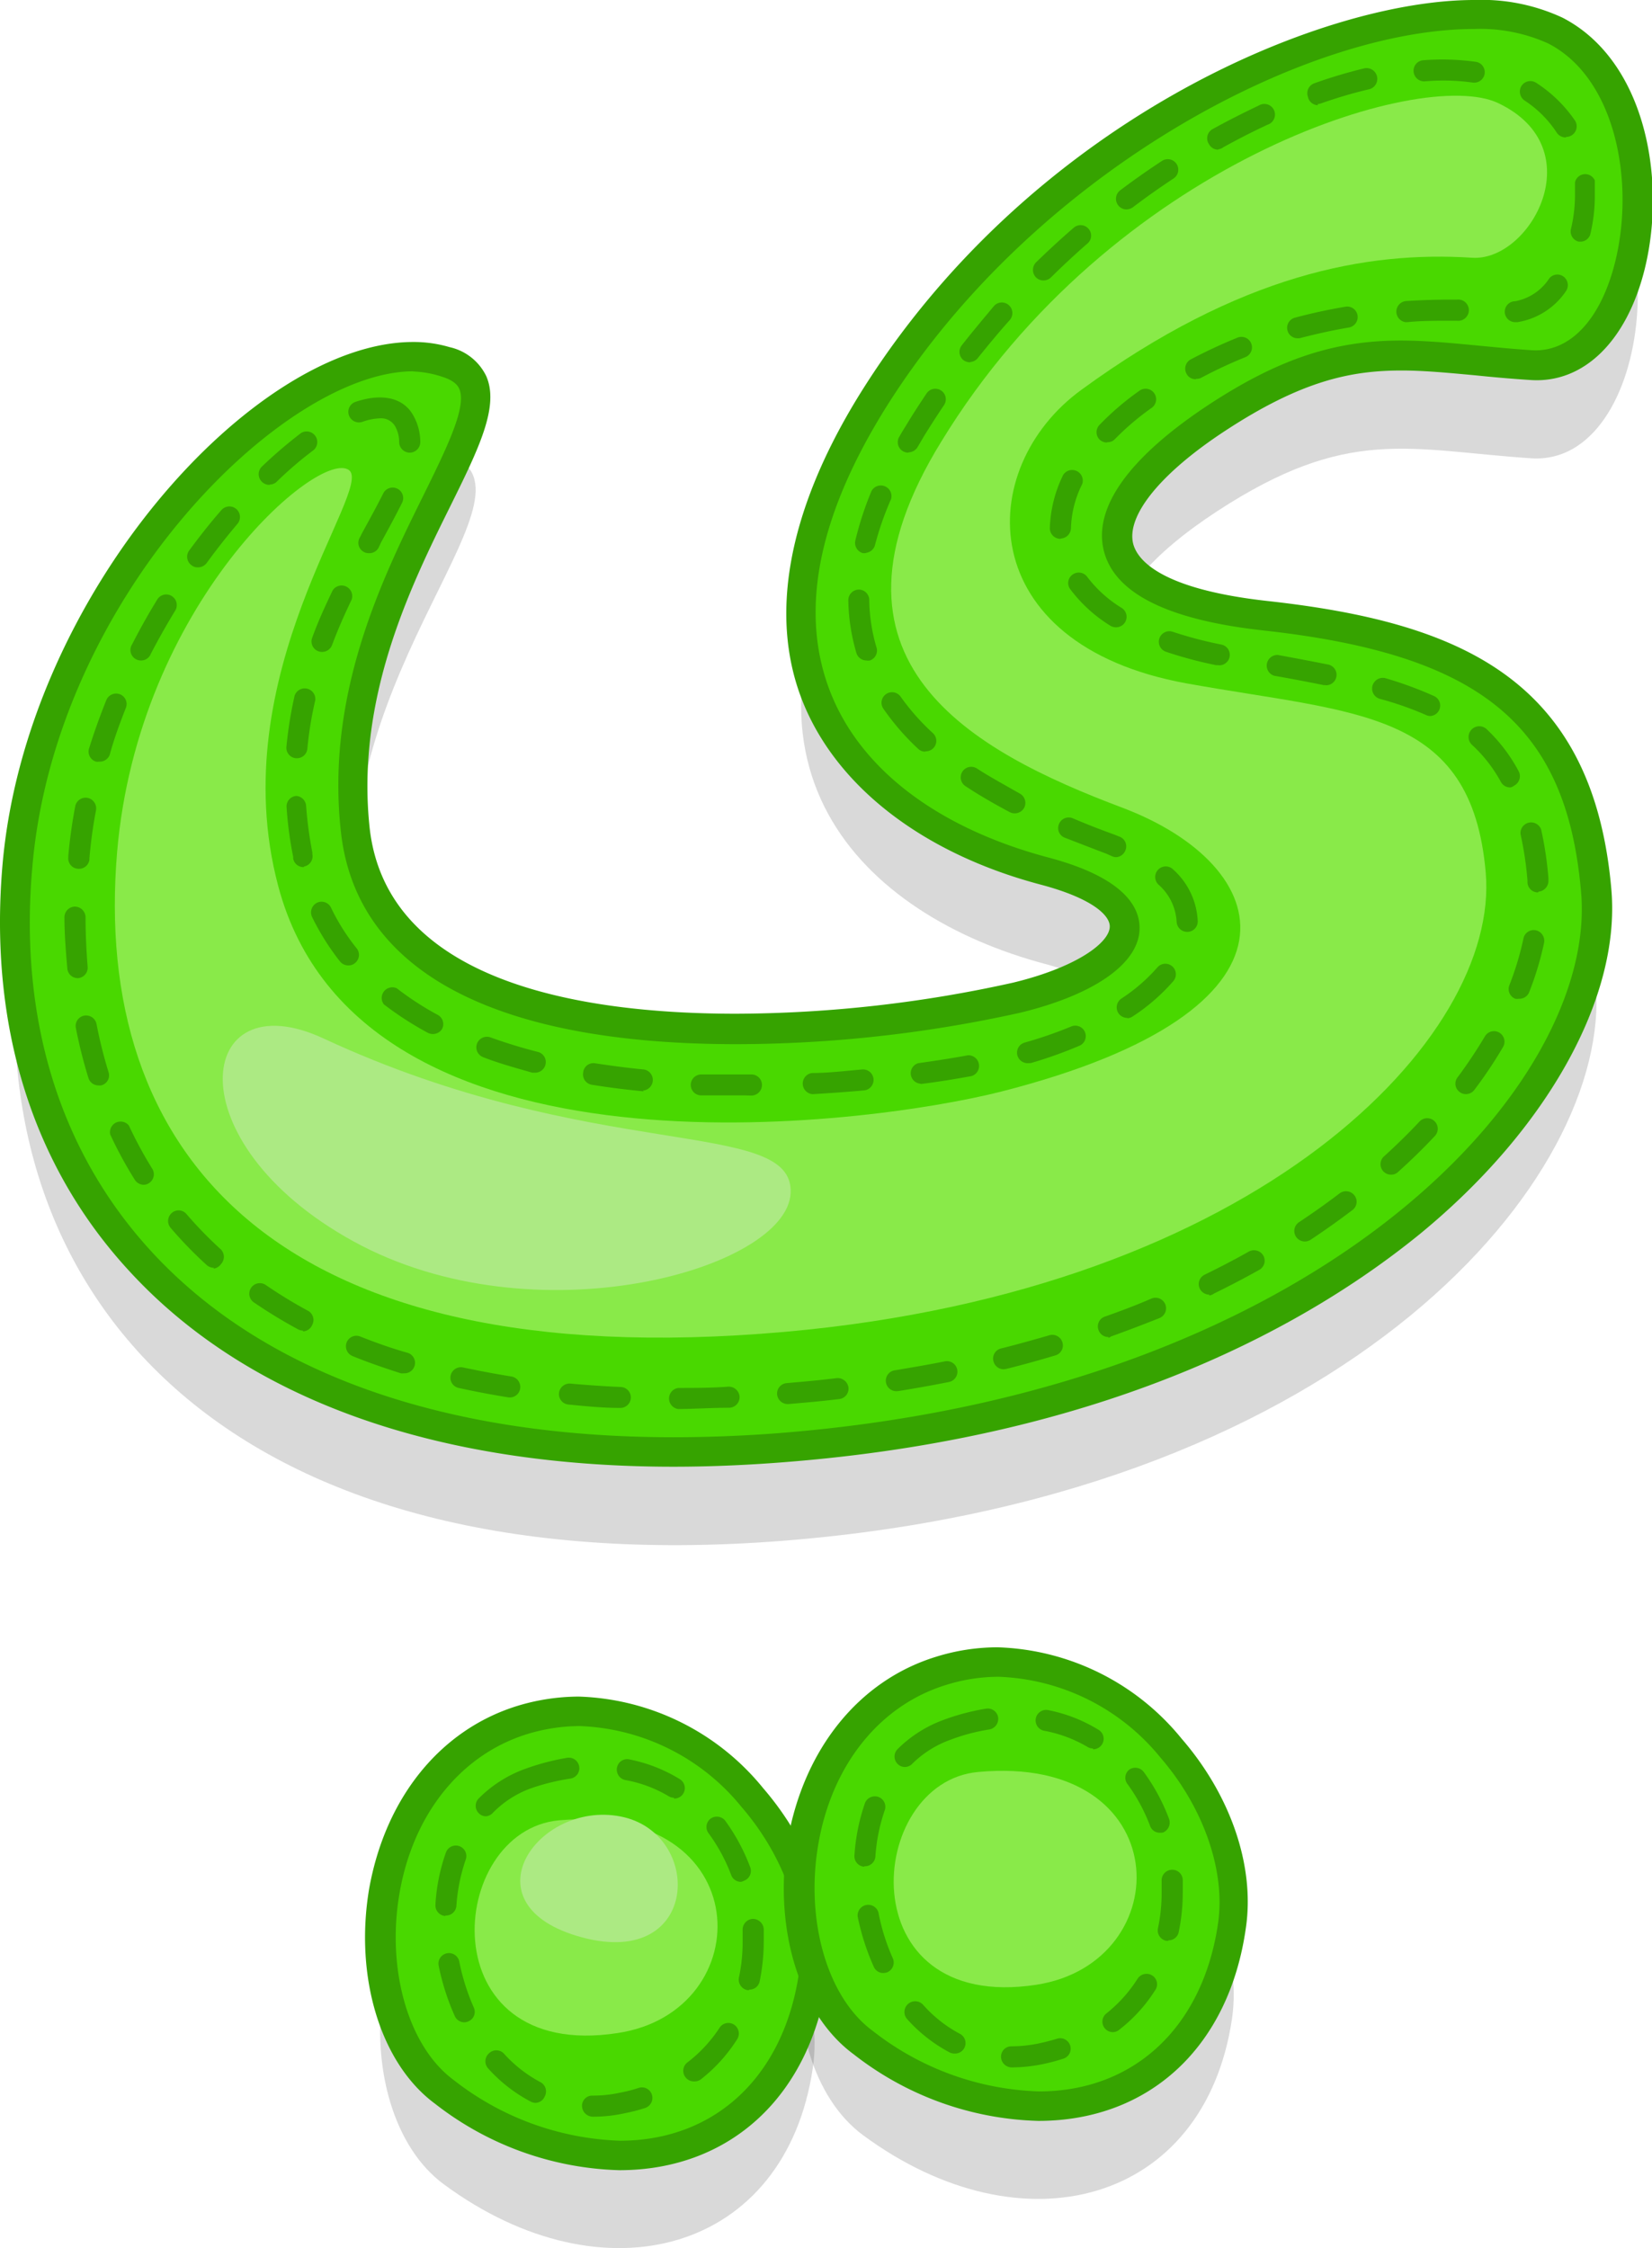 <svg xmlns="http://www.w3.org/2000/svg" viewBox="0 0 102.55 139.56"><defs><style>.cls-1{opacity:0.15;}.cls-2{fill:#49d800;}.cls-3{fill:#36a300;}.cls-4{fill:#89ea49;}.cls-5{fill:#acea83;}</style></defs><title>char6Asset 29</title><g id="Layer_2" data-name="Layer 2"><g id="Layer_1-2" data-name="Layer 1"><path class="cls-1" d="M27.65,28.18C18.9,25.59,2.58,41.6,1.06,59.58c-1.84,21.71,13.93,39,48.37,36S100.08,73,99.06,61.1,91,45.36,78.55,44s-11.14-6.94-3-12.26,11.9-3.8,19.5-3.29,9.37-16.72,1.52-20.77S65.64,12,54,31C43.8,47.58,53.65,56.85,64.88,59.84c7.93,2.11,5.57,6.07-1.78,7.84-9.65,2.33-39.2,5.49-41-10.38S34.49,30.21,27.65,28.18Z"/><path class="cls-1" d="M32.4,112.53C22.16,115.7,21.27,131,27.57,135.61c9.91,7.3,21.21,4.24,22.89-7.26C51.67,120.13,42.36,109.45,32.4,112.53Z"/><path class="cls-1" d="M58.41,109.48c-10.24,3.16-11.13,18.43-4.83,23.07,9.91,7.31,21.21,4.25,22.9-7.25C77.68,117.07,68.37,106.4,58.41,109.48Z"/><path class="cls-2" d="M27.65,22.43C18.9,19.83,2.58,35.85,1.06,53.83c-1.84,21.7,13.93,39,48.37,36s50.65-22.55,49.63-34.45S91,39.6,78.55,38.23s-11.14-6.94-3-12.26,11.9-3.8,19.5-3.29S104.38,6,96.53,1.92,65.64,6.22,54,25.21C43.8,41.82,53.65,51.09,64.88,54.08c7.93,2.11,5.57,6.08-1.78,7.85-9.65,2.33-39.2,5.48-41-10.38S34.49,24.45,27.65,22.43Z"/><path class="cls-3" d="M41.8,91.05C27,91.05,15.34,86.86,8.05,78.93,2,72.39-.69,63.68.15,53.75,1.57,37,15.72,21.23,25.65,21.23a7.86,7.86,0,0,1,2.26.32,3.32,3.32,0,0,1,2.27,1.79c.83,1.88-.45,4.49-2.23,8.09-2.48,5-5.88,11.94-5,20,1.09,9.5,13,11.5,22.74,11.5A80.26,80.26,0,0,0,62.89,61c3.93-.95,6-2.48,6-3.49,0-.7-1.11-1.75-4.27-2.59C57.35,53,52,48.89,49.86,43.63s-1-11.76,3.35-18.9C63.67,7.67,81.91,0,91.51,0A11.91,11.91,0,0,1,97,1.1c5.13,2.65,6.46,10,5.11,15.55C101,21.18,98.3,23.82,95,23.59c-1.23-.08-2.34-.18-3.41-.29C89.85,23.14,88.4,23,87,23c-3.15,0-6.21.64-10.94,3.74-4,2.62-6.14,5.25-5.72,7,.25,1,1.66,2.83,8.36,3.57,12,1.33,20.21,4.88,21.33,17.94.57,6.7-4,14.87-11.86,21.33C81.45,82.06,69.33,89,49.51,90.7,46.87,90.93,44.28,91.05,41.8,91.05Zm-16.15-68C17.52,23.06,3.39,37.18,2,53.9,1.18,63.31,3.74,71.54,9.4,77.69c6.93,7.54,18.13,11.53,32.4,11.53,2.42,0,5-.11,7.55-.34,33-2.92,49.81-21.64,48.8-33.46C97.27,45,91.93,40.63,78.45,39.14c-6-.66-9.31-2.33-9.94-5s1.61-5.77,6.5-9c4.37-2.87,7.83-4,11.94-4,1.53,0,3.1.15,4.77.31,1.06.1,2.15.21,3.35.29,2.4.16,4.33-1.94,5.21-5.55,1.2-4.95,0-11.35-4.17-13.49a10.23,10.23,0,0,0-4.6-.9c-10.63,0-27.7,9.12-36.74,23.86C50.71,32.31,49.63,38.12,51.56,43s6.83,8.46,13.55,10.24c4.68,1.25,5.64,3.07,5.63,4.38,0,2.17-2.8,4.13-7.42,5.25a81.88,81.88,0,0,1-17.59,1.95c-15.08,0-23.58-4.54-24.56-13.12s2.55-15.78,5.14-21c1.44-2.93,2.68-5.45,2.2-6.56-.06-.13-.22-.5-1.12-.77A6.42,6.42,0,0,0,25.65,23.06Z"/><path class="cls-3" d="M42.11,87.47a.66.66,0,0,1,0-1.31c1,0,2.07,0,3.11-.08a.67.67,0,0,1,.69.63.66.66,0,0,1-.63.68c-1.06,0-2.13.07-3.16.08Zm-3.66-.07h0c-1.07,0-2.13-.11-3.16-.21a.65.65,0,0,1-.59-.71.66.66,0,0,1,.71-.59c1,.09,2,.16,3.1.21a.65.65,0,0,1,0,1.3Zm10.45-.24a.66.66,0,0,1-.66-.6.65.65,0,0,1,.6-.7l.67-.06c.82-.07,1.63-.15,2.43-.25a.68.68,0,0,1,.73.58.65.65,0,0,1-.58.72c-.81.1-1.63.18-2.46.25l-.68.06Zm-17.21-.41h-.1c-1.07-.17-2.12-.37-3.12-.59a.65.65,0,1,1,.28-1.27c1,.21,2,.4,3,.56a.66.66,0,0,1,.54.75A.65.65,0,0,1,31.69,86.75Zm24-.39a.65.65,0,0,1-.1-1.3c1-.17,2.07-.35,3.06-.55a.65.65,0,1,1,.26,1.28c-1,.2-2.06.39-3.12.56ZM25.07,85.25a.63.63,0,0,1-.19,0c-1-.32-2.05-.68-3-1.07a.66.66,0,0,1-.36-.85.65.65,0,0,1,.85-.36c.93.37,1.91.72,2.9,1a.65.65,0,0,1-.19,1.28ZM62.3,85a.65.65,0,0,1-.63-.5.64.64,0,0,1,.47-.79c1-.25,2-.53,3-.82a.65.65,0,0,1,.81.44.64.64,0,0,1-.44.81c-1,.3-2,.58-3.05.84Zm6.51-2a.65.65,0,0,1-.62-.44.64.64,0,0,1,.4-.83c1-.35,2-.73,2.89-1.12a.65.65,0,1,1,.5,1.21c-1,.4-2,.78-3,1.14A.78.78,0,0,1,68.81,83.05Zm-50-.4a.68.68,0,0,1-.31-.08,30.71,30.71,0,0,1-2.74-1.67.65.65,0,0,1,.74-1.08,28.59,28.59,0,0,0,2.62,1.6.65.65,0,0,1,.26.88A.65.65,0,0,1,18.81,82.65Zm56.26-2.23a.67.67,0,0,1-.59-.37.65.65,0,0,1,.3-.87c.94-.46,1.87-.94,2.75-1.44a.67.67,0,0,1,.89.25.65.65,0,0,1-.25.89c-.91.51-1.85,1-2.81,1.47A.62.62,0,0,1,75.07,80.42Zm-61.8-1.67a.66.66,0,0,1-.44-.17,25.65,25.65,0,0,1-2.24-2.31.66.66,0,0,1,.07-.92.64.64,0,0,1,.92.07,24.43,24.43,0,0,0,2.13,2.19.66.66,0,0,1,0,.92A.64.64,0,0,1,13.27,78.75ZM81,77.07a.66.66,0,0,1-.55-.3.65.65,0,0,1,.19-.9c.87-.58,1.72-1.18,2.52-1.79a.66.66,0,0,1,.92.13.64.64,0,0,1-.13.91c-.83.63-1.7,1.25-2.59,1.84A.69.69,0,0,1,81,77.07ZM8.93,73.55a.67.67,0,0,1-.56-.31,24.6,24.6,0,0,1-1.53-2.82A.66.66,0,0,1,8,69.87a25.55,25.55,0,0,0,1.45,2.68.65.65,0,0,1-.21.9A.59.59,0,0,1,8.93,73.55Zm77.42-.63a.65.65,0,0,1-.43-1.14c.77-.7,1.51-1.42,2.2-2.16a.65.65,0,1,1,.95.9c-.71.76-1.48,1.51-2.28,2.23A.61.61,0,0,1,86.35,72.92ZM46.21,68c-.9,0-1.8,0-2.68,0a.65.65,0,0,1,0-1.3c.86,0,1.74,0,2.63,0h.49a.65.65,0,0,1,.65.65.66.66,0,0,1-.65.66ZM91,67.92a.61.61,0,0,1-.39-.13.64.64,0,0,1-.13-.91,29.72,29.72,0,0,0,1.7-2.55.65.65,0,1,1,1.12.67,26.81,26.81,0,0,1-1.78,2.66A.65.65,0,0,1,91,67.92Zm-40.59,0a.66.66,0,0,1,0-1.31c1,0,2.07-.13,3.11-.22a.65.65,0,1,1,.11,1.3c-1,.09-2.1.17-3.15.23Zm-10.45-.18h-.07c-1.08-.1-2.14-.24-3.15-.4a.65.65,0,0,1-.54-.75A.64.64,0,0,1,36.9,66c1,.15,2,.29,3.07.39a.66.66,0,0,1-.06,1.31ZM6.12,67.38a.65.65,0,0,1-.63-.46,29.88,29.88,0,0,1-.78-3.1.65.65,0,0,1,.51-.77.66.66,0,0,1,.77.51,28.22,28.22,0,0,0,.75,3,.64.64,0,0,1-.43.81A.42.42,0,0,1,6.12,67.38Zm51-.11A.65.65,0,0,1,57,66c1.07-.15,2.11-.31,3.08-.49a.66.66,0,0,1,.23,1.29c-1,.18-2,.35-3.13.49Zm-23.91-.68-.17,0C32,66.29,30.94,66,30,65.63a.65.65,0,1,1,.45-1.23c.92.33,1.91.64,2.94.9a.65.65,0,0,1,.47.79A.66.66,0,0,1,33.21,66.59ZM63.79,66a.66.66,0,0,1-.63-.47.65.65,0,0,1,.45-.81,25.78,25.78,0,0,0,2.89-1,.65.65,0,1,1,.5,1.2,26.87,26.87,0,0,1-3,1.07ZM26.86,64.19a.71.71,0,0,1-.31-.08,20.5,20.5,0,0,1-2.72-1.76.66.66,0,0,1,.8-1A18.49,18.49,0,0,0,27.17,63a.65.65,0,0,1,.27.88A.67.67,0,0,1,26.86,64.19Zm43.12-1a.67.67,0,0,1-.55-.29.66.66,0,0,1,.18-.91,10.84,10.84,0,0,0,2.23-1.93.65.65,0,1,1,1,.84,12.08,12.08,0,0,1-2.5,2.18A.69.69,0,0,1,70,63.21ZM94.3,62a.69.69,0,0,1-.24,0,.65.65,0,0,1-.36-.85,18.57,18.57,0,0,0,.87-2.89.65.65,0,0,1,.77-.51.67.67,0,0,1,.51.78,19.17,19.17,0,0,1-.94,3.1A.65.65,0,0,1,94.3,62ZM4.83,60.72a.65.65,0,0,1-.65-.59C4.09,59.09,4,58,4,56.94a.66.66,0,0,1,.65-.66h0a.67.67,0,0,1,.66.66c0,1,.05,2.07.13,3.07a.65.65,0,0,1-.59.71Zm16.8-.79a.66.66,0,0,1-.52-.24,15.34,15.34,0,0,1-1.74-2.77.67.67,0,0,1,.31-.88.65.65,0,0,1,.87.31,13,13,0,0,0,1.59,2.52.65.65,0,0,1-.11.92A.61.61,0,0,1,21.63,59.93ZM73.7,57.85a.66.66,0,0,1-.66-.64,3.31,3.31,0,0,0-1.13-2.3.65.65,0,0,1,.91-.94,4.58,4.58,0,0,1,1.53,3.2.65.65,0,0,1-.63.68ZM95.47,55.4a.65.65,0,0,1-.65-.61v-.13a21,21,0,0,0-.43-2.87.66.66,0,0,1,1.28-.29,22.07,22.07,0,0,1,.45,3l0,.15a.67.67,0,0,1-.61.7ZM4.84,53.93h0a.64.64,0,0,1-.6-.7v-.09a31,31,0,0,1,.43-3.09.66.66,0,0,1,.77-.52.67.67,0,0,1,.52.77,28,28,0,0,0-.41,3v.07A.65.65,0,0,1,4.84,53.93Zm14-.1a.65.65,0,0,1-.64-.53l0-.11a23.22,23.22,0,0,1-.41-3.08.65.65,0,0,1,.6-.7A.66.66,0,0,1,19,50a24.62,24.62,0,0,0,.39,2.92l0,.1a.65.65,0,0,1-.51.77Zm50.45-.62a.74.74,0,0,1-.25-.05L68.69,53c-.93-.35-1.79-.69-2.6-1a.64.64,0,0,1-.35-.85.65.65,0,0,1,.86-.35c.8.34,1.63.67,2.55,1l.35.14a.64.64,0,0,1,.36.85A.65.65,0,0,1,69.26,53.21ZM63,50.49a.67.67,0,0,1-.31-.07c-1-.53-1.93-1.07-2.76-1.62a.65.65,0,1,1,.72-1.09c.8.52,1.69,1,2.65,1.55a.66.66,0,0,1,.28.88A.67.67,0,0,1,63,50.49Zm30.74-1.61a.64.64,0,0,1-.57-.34,8.92,8.92,0,0,0-1.78-2.29.65.65,0,0,1,.88-1,10.13,10.13,0,0,1,2,2.62.66.66,0,0,1-.26.89A.61.61,0,0,1,93.77,48.88ZM6.15,47.28a.63.63,0,0,1-.19,0,.65.65,0,0,1-.43-.82c.31-1,.67-2,1.07-3a.66.66,0,0,1,.85-.36.65.65,0,0,1,.36.85c-.39,1-.74,1.94-1,2.91A.66.66,0,0,1,6.15,47.28Zm12.28-.21h-.06a.65.65,0,0,1-.59-.71,25.33,25.33,0,0,1,.51-3.18.66.66,0,0,1,1.28.29,22.72,22.72,0,0,0-.49,3A.65.65,0,0,1,18.43,47.07Zm39-.41a.62.62,0,0,1-.44-.18A15.22,15.22,0,0,1,54.84,44a.65.65,0,1,1,1.07-.75,14.11,14.11,0,0,0,2,2.26.65.65,0,0,1-.45,1.13ZM88.8,44.45a.66.66,0,0,1-.27-.06,19.82,19.82,0,0,0-2.85-1A.66.66,0,1,1,86,42.1a23.28,23.28,0,0,1,3,1.1.65.65,0,0,1-.27,1.25Zm-6.5-1.92h-.13c-1.08-.22-2.21-.43-3.07-.58a.66.66,0,0,1,.23-1.29c.87.16,2,.37,3.1.59a.65.65,0,0,1-.13,1.29Zm-6.69-1.24h-.13a25.71,25.71,0,0,1-3.1-.83.65.65,0,1,1,.42-1.24,25.09,25.09,0,0,0,3,.79.65.65,0,0,1-.14,1.29ZM53.78,41a.65.65,0,0,1-.62-.47,12.2,12.2,0,0,1-.5-3.27.66.66,0,0,1,.65-.66h0a.65.65,0,0,1,.65.65,10.84,10.84,0,0,0,.44,2.91A.65.65,0,0,1,54,41,.58.58,0,0,1,53.78,41Zm-45,0a.65.65,0,0,1-.58-1c.48-.94,1-1.87,1.56-2.78a.65.65,0,0,1,.9-.22.66.66,0,0,1,.22.9c-.54.88-1.05,1.79-1.52,2.69A.64.64,0,0,1,8.73,41ZM20,40.47a.65.65,0,0,1-.62-.88c.36-1,.78-1.91,1.27-2.94a.66.66,0,0,1,1.18.57c-.48,1-.88,1.92-1.22,2.83A.66.66,0,0,1,20,40.47Zm49.27-1.53a.64.64,0,0,1-.35-.1,9.08,9.08,0,0,1-2.48-2.26.64.64,0,0,1,.14-.91.65.65,0,0,1,.91.14,7.77,7.77,0,0,0,2.14,1.93.65.65,0,0,1-.36,1.2Zm-57-3.72a.6.6,0,0,1-.38-.13.65.65,0,0,1-.15-.91c.64-.87,1.3-1.71,2-2.51a.65.65,0,1,1,1,.85c-.65.77-1.3,1.59-1.91,2.43A.68.68,0,0,1,12.3,35.22Zm10.63-.88a.63.63,0,0,1-.32-.08.64.64,0,0,1-.25-.88l.18-.35c.47-.86.91-1.66,1.28-2.4a.65.65,0,1,1,1.17.58c-.38.76-.82,1.58-1.3,2.45L23.5,34A.64.64,0,0,1,22.93,34.34Zm30.83,0-.16,0a.66.66,0,0,1-.47-.8,20,20,0,0,1,1-3.06.66.66,0,0,1,1.21.51,19,19,0,0,0-1,2.87A.66.66,0,0,1,53.76,34.32Zm12.09-.89h0a.66.66,0,0,1-.65-.66A8,8,0,0,1,66,29.48a.66.66,0,0,1,1.18.57,6.51,6.51,0,0,0-.7,2.74A.66.66,0,0,1,65.85,33.43Zm-49.1-3.35a.67.67,0,0,1-.47-.2.66.66,0,0,1,0-.93,29.07,29.07,0,0,1,2.44-2.09.66.66,0,0,1,.79,1.05,23.59,23.59,0,0,0-2.33,2A.64.64,0,0,1,16.75,30.08Zm8.72-2a.66.66,0,0,1-.66-.65,2,2,0,0,0-.26-1,1,1,0,0,0-.94-.48,3.51,3.51,0,0,0-1.09.22.66.66,0,0,1-.83-.41.65.65,0,0,1,.4-.83c1.68-.57,3-.25,3.6.85a3.33,3.33,0,0,1,.43,1.63.66.66,0,0,1-.64.67Zm30.94,0a.68.68,0,0,1-.33-.09.65.65,0,0,1-.23-.89c.13-.23.27-.46.42-.7.4-.67.84-1.34,1.28-2a.65.65,0,0,1,1.08.73c-.43.64-.85,1.29-1.25,1.94l-.4.68A.67.67,0,0,1,56.41,28.08Zm12.33-.63a.66.66,0,0,1-.45-.18.65.65,0,0,1,0-.92,17.17,17.17,0,0,1,2.48-2.12.65.65,0,0,1,.75,1.07,16.31,16.31,0,0,0-2.29,1.95A.61.61,0,0,1,68.74,27.45Zm5.51-3.93a.62.62,0,0,1-.57-.35.65.65,0,0,1,.27-.88,31.74,31.74,0,0,1,2.9-1.35.65.65,0,0,1,.49,1.21,29.22,29.22,0,0,0-2.78,1.3A.67.67,0,0,1,74.25,23.52Zm-14-1.05a.71.71,0,0,1-.41-.13.66.66,0,0,1-.11-.92c.65-.83,1.34-1.65,2-2.44a.65.65,0,0,1,.92-.06.66.66,0,0,1,.06.93c-.69.77-1.35,1.57-2,2.38A.65.65,0,0,1,60.25,22.47ZM80.56,21a.65.65,0,0,1-.17-1.28c1-.27,2.07-.5,3.13-.68a.65.65,0,0,1,.75.53.66.66,0,0,1-.53.76c-1,.17-2,.39-3,.65A.55.55,0,0,1,80.56,21ZM94.06,20a.65.65,0,0,1,0-1.3,3.22,3.22,0,0,0,2.1-1.4.64.64,0,0,1,.91-.12.66.66,0,0,1,.12.92,4.49,4.49,0,0,1-3,1.9Zm-6.8,0a.66.66,0,0,1,0-1.31c.92-.06,1.89-.09,2.86-.09h.32a.66.66,0,1,1,0,1.31h-.32c-1,0-1.88,0-2.77.09ZM64.78,17.41a.66.66,0,0,1-.47-.19.67.67,0,0,1,0-.93c.76-.74,1.54-1.46,2.34-2.15a.65.65,0,0,1,.92.06.64.64,0,0,1-.07.92c-.77.67-1.53,1.38-2.27,2.11A.67.67,0,0,1,64.78,17.41ZM98.16,15,98,15a.65.65,0,0,1-.48-.79,9.15,9.15,0,0,0,.25-2.07c0-.27,0-.55,0-.82A.65.65,0,0,1,99,11.2c0,.32,0,.64,0,1a10.19,10.19,0,0,1-.29,2.38A.65.65,0,0,1,98.16,15ZM69.93,13a.64.64,0,0,1-.52-.26.66.66,0,0,1,.12-.92c.85-.64,1.73-1.26,2.6-1.83a.65.65,0,1,1,.72,1.09c-.85.56-1.7,1.16-2.53,1.79A.7.7,0,0,1,69.93,13Zm5.69-3.71a.64.64,0,0,1-.57-.34A.65.65,0,0,1,75.3,8c.94-.52,1.9-1,2.84-1.45a.66.66,0,1,1,.55,1.19c-.91.42-1.84.9-2.75,1.4A.62.62,0,0,1,75.62,9.27Zm21.56-.76a.66.66,0,0,1-.54-.29,6.84,6.84,0,0,0-2-2,.67.67,0,0,1-.19-.91.66.66,0,0,1,.91-.19,8.52,8.52,0,0,1,2.42,2.36.66.66,0,0,1-.55,1Zm-15.38-2A.64.64,0,0,1,81.19,6a.65.65,0,0,1,.4-.83,30.3,30.3,0,0,1,3.07-.92A.65.65,0,1,1,85,5.54C84,5.77,83,6.07,82,6.42A.78.78,0,0,1,81.8,6.46Zm9.75-1.4h-.1a13.18,13.18,0,0,0-3-.08.66.66,0,0,1-.7-.61.65.65,0,0,1,.6-.7,15.25,15.25,0,0,1,3.28.1.65.65,0,0,1-.1,1.29Z"/><path class="cls-4" d="M21.66,29.18C19.8,27.83,8.58,37.49,7.27,52.89,5.72,71.26,16.68,85.5,48.7,82.68c29.5-2.61,44.4-18.3,43.53-28.49s-8.06-9.87-18.59-11.77C60.36,40,60.42,29.07,67.14,24.19,77,17,84.87,15.58,91.38,16,95,16.25,98.9,9.2,93,6.4c-4.74-2.26-24,3.71-34.56,21C50,41.07,60.35,46.63,69.67,50.14,79.18,53.73,82,62.7,62.16,67.76,53.92,69.86,22.33,74.09,17.27,55,13.76,41.79,23.25,30.33,21.66,29.18Z"/><path class="cls-2" d="M32.4,106.78c-10.24,3.16-11.13,18.43-4.83,23.07,9.91,7.31,21.21,4.25,22.89-7.25C51.67,114.37,42.36,103.7,32.4,106.78Z"/><path class="cls-3" d="M38.44,134.72h0A19.44,19.44,0,0,1,27,130.59c-3.37-2.49-5-7.84-4.09-13.31,1-5.64,4.39-9.89,9.2-11.38a13.16,13.16,0,0,1,3.82-.58A15.35,15.35,0,0,1,47.37,111c3.06,3.55,4.56,7.94,4,11.76C50.29,130.12,45.33,134.72,38.44,134.72ZM36,107.15a11.21,11.21,0,0,0-3.28.5c-4.13,1.28-7.1,5-7.93,9.94-.8,4.73.58,9.47,3.37,11.53a17.67,17.67,0,0,0,10.32,3.77h0c5.92,0,10.18-4,11.12-10.43.47-3.25-.89-7.19-3.57-10.29A13.56,13.56,0,0,0,36,107.15Z"/><path class="cls-4" d="M34.71,113c-7,.63-8.11,15,3.61,13.21C47.2,124.9,47.07,111.9,34.71,113Z"/><path class="cls-3" d="M36.81,131.4a.68.68,0,0,1-.68-.66.63.63,0,0,1,.63-.65h.07a7.84,7.84,0,0,0,1.7-.19,8.36,8.36,0,0,0,1.12-.29.65.65,0,0,1,.82.43.66.66,0,0,1-.43.82,10.24,10.24,0,0,1-1.24.32A9.12,9.12,0,0,1,36.81,131.4Zm-3.57-.86a.67.67,0,0,1-.3-.08,9.5,9.5,0,0,1-2.64-2.06.66.66,0,0,1,.05-.93.65.65,0,0,1,.92,0,8.26,8.26,0,0,0,2.27,1.78.65.65,0,0,1,.28.88A.64.64,0,0,1,33.24,130.54Zm9.83-1.33a.66.66,0,0,1-.51-.25.65.65,0,0,1,.1-.92,8.69,8.69,0,0,0,2-2.15.65.65,0,0,1,.9-.21.66.66,0,0,1,.2.91,9.8,9.8,0,0,1-2.24,2.48A.67.67,0,0,1,43.07,129.21Zm-14.25-3.67a.65.65,0,0,1-.59-.39,14.83,14.83,0,0,1-1-3.13.65.65,0,0,1,1.28-.25,13.71,13.71,0,0,0,.9,2.85.64.64,0,0,1-.33.86A.66.66,0,0,1,28.82,125.54Zm17.69-2h-.13a.67.67,0,0,1-.51-.78,10.45,10.45,0,0,0,.23-2.24c0-.24,0-.47,0-.7a.67.67,0,0,1,.61-.7.68.68,0,0,1,.7.62c0,.26,0,.52,0,.78a12.29,12.29,0,0,1-.26,2.51A.64.64,0,0,1,46.51,123.51Zm-18.87-4.6h0a.66.66,0,0,1-.61-.7,11.65,11.65,0,0,1,.65-3.24.65.65,0,1,1,1.23.44,11.06,11.06,0,0,0-.58,2.89A.65.65,0,0,1,27.64,118.91ZM46,116.82a.64.64,0,0,1-.61-.42,10.74,10.74,0,0,0-1.4-2.59.65.65,0,0,1,.13-.92A.67.67,0,0,1,45,113a12.14,12.14,0,0,1,1.57,2.91.65.65,0,0,1-.38.84A.66.66,0,0,1,46,116.82Zm-15.82-4.07a.62.62,0,0,1-.46-.19.65.65,0,0,1,0-.92,7.79,7.79,0,0,1,2.87-1.83,14.73,14.73,0,0,1,2.62-.69.65.65,0,1,1,.2,1.29A13.67,13.67,0,0,0,33,111a6.31,6.31,0,0,0-2.39,1.52A.65.65,0,0,1,30.16,112.75Zm11.66-1.15a.63.63,0,0,1-.34-.1,8,8,0,0,0-2.69-1,.66.66,0,0,1-.51-.77.64.64,0,0,1,.77-.51,9.45,9.45,0,0,1,3.12,1.22.65.65,0,0,1-.35,1.21Z"/><path class="cls-2" d="M58.41,103.72c-10.24,3.17-11.13,18.43-4.83,23.08,9.91,7.3,21.21,4.24,22.9-7.26C77.68,111.32,68.37,100.64,58.41,103.72Z"/><path class="cls-3" d="M64.45,131.66h0A19.42,19.42,0,0,1,53,127.53c-3.38-2.48-5-7.83-4.1-13.3,1-5.64,4.4-9.9,9.2-11.38a12.84,12.84,0,0,1,3.82-.59,15.32,15.32,0,0,1,11.42,5.66c3.07,3.54,4.56,7.94,4,11.75C76.3,127.07,71.34,131.66,64.45,131.66ZM62,104.09a10.9,10.9,0,0,0-3.28.51c-4.13,1.27-7.1,5-7.93,9.93-.8,4.73.58,9.47,3.37,11.53a17.61,17.61,0,0,0,10.33,3.77c5.92,0,10.18-4,11.12-10.42.48-3.25-.89-7.2-3.57-10.3A13.56,13.56,0,0,0,62,104.09Z"/><path class="cls-4" d="M60.72,110c-7,.63-8.1,15,3.61,13.21C73.22,121.84,73.08,108.85,60.72,110Z"/><path class="cls-3" d="M62.82,128.34a.67.67,0,0,1-.68-.65.64.64,0,0,1,.63-.66h0a8.52,8.52,0,0,0,1.72-.18c.38-.08.76-.18,1.12-.29a.65.65,0,1,1,.39,1.24,12.54,12.54,0,0,1-1.24.33A9.76,9.76,0,0,1,62.82,128.34Zm-3.57-.86a.66.66,0,0,1-.3-.07,9.54,9.54,0,0,1-2.64-2.07.65.65,0,0,1,1-.88,8.12,8.12,0,0,0,2.27,1.79.65.65,0,0,1-.3,1.23Zm9.83-1.33a.65.65,0,0,1-.4-1.16,8.69,8.69,0,0,0,1.94-2.16.66.66,0,0,1,.9-.2.64.64,0,0,1,.2.9A9.63,9.63,0,0,1,69.48,126,.61.61,0,0,1,69.08,126.15Zm-14.24-3.67a.64.64,0,0,1-.6-.39,14.74,14.74,0,0,1-1-3.12.66.66,0,0,1,1.29-.25,12.86,12.86,0,0,0,.89,2.84.66.66,0,0,1-.33.87A.85.85,0,0,1,54.84,122.48Zm17.69-2h-.14a.66.66,0,0,1-.51-.77,10.54,10.54,0,0,0,.23-2.25c0-.23,0-.47,0-.7a.66.66,0,0,1,.62-.69.65.65,0,0,1,.69.61c0,.26,0,.52,0,.78a11.78,11.78,0,0,1-.26,2.52A.64.64,0,0,1,72.53,120.45Zm-18.88-4.6h0a.65.65,0,0,1-.61-.7,12.42,12.42,0,0,1,.65-3.24.66.66,0,0,1,.84-.39.65.65,0,0,1,.39.83,11.06,11.06,0,0,0-.58,2.89A.65.65,0,0,1,53.65,115.85ZM72,113.77a.63.63,0,0,1-.61-.43,10.93,10.93,0,0,0-1.4-2.59.64.64,0,0,1,.13-.91A.66.66,0,0,1,71,110a12.14,12.14,0,0,1,1.57,2.91.67.67,0,0,1-.38.85A1,1,0,0,1,72,113.77Zm-15.82-4.08a.62.62,0,0,1-.46-.19.65.65,0,0,1,0-.92,7.85,7.85,0,0,1,2.87-1.82,13.92,13.92,0,0,1,2.62-.69.65.65,0,0,1,.75.54.67.67,0,0,1-.54.75A12,12,0,0,0,59,108a6.49,6.49,0,0,0-2.39,1.51A.63.63,0,0,1,56.17,109.69Zm11.67-1.15a.64.64,0,0,1-.35-.1,8.25,8.25,0,0,0-2.69-1,.65.65,0,0,1,.26-1.28,9.45,9.45,0,0,1,3.12,1.22.65.65,0,0,1-.34,1.21Z"/><path class="cls-5" d="M20.07,64.46c-7.91-3.67-9.36,6.43,1.87,12.6s26.92,1.73,27.14-3S36.89,72.28,20.07,64.46Z"/><path class="cls-5" d="M38.51,112.76c-5.16-1-9.73,5.54-2.37,7.51S43.68,113.75,38.51,112.76Z"/></g></g></svg>